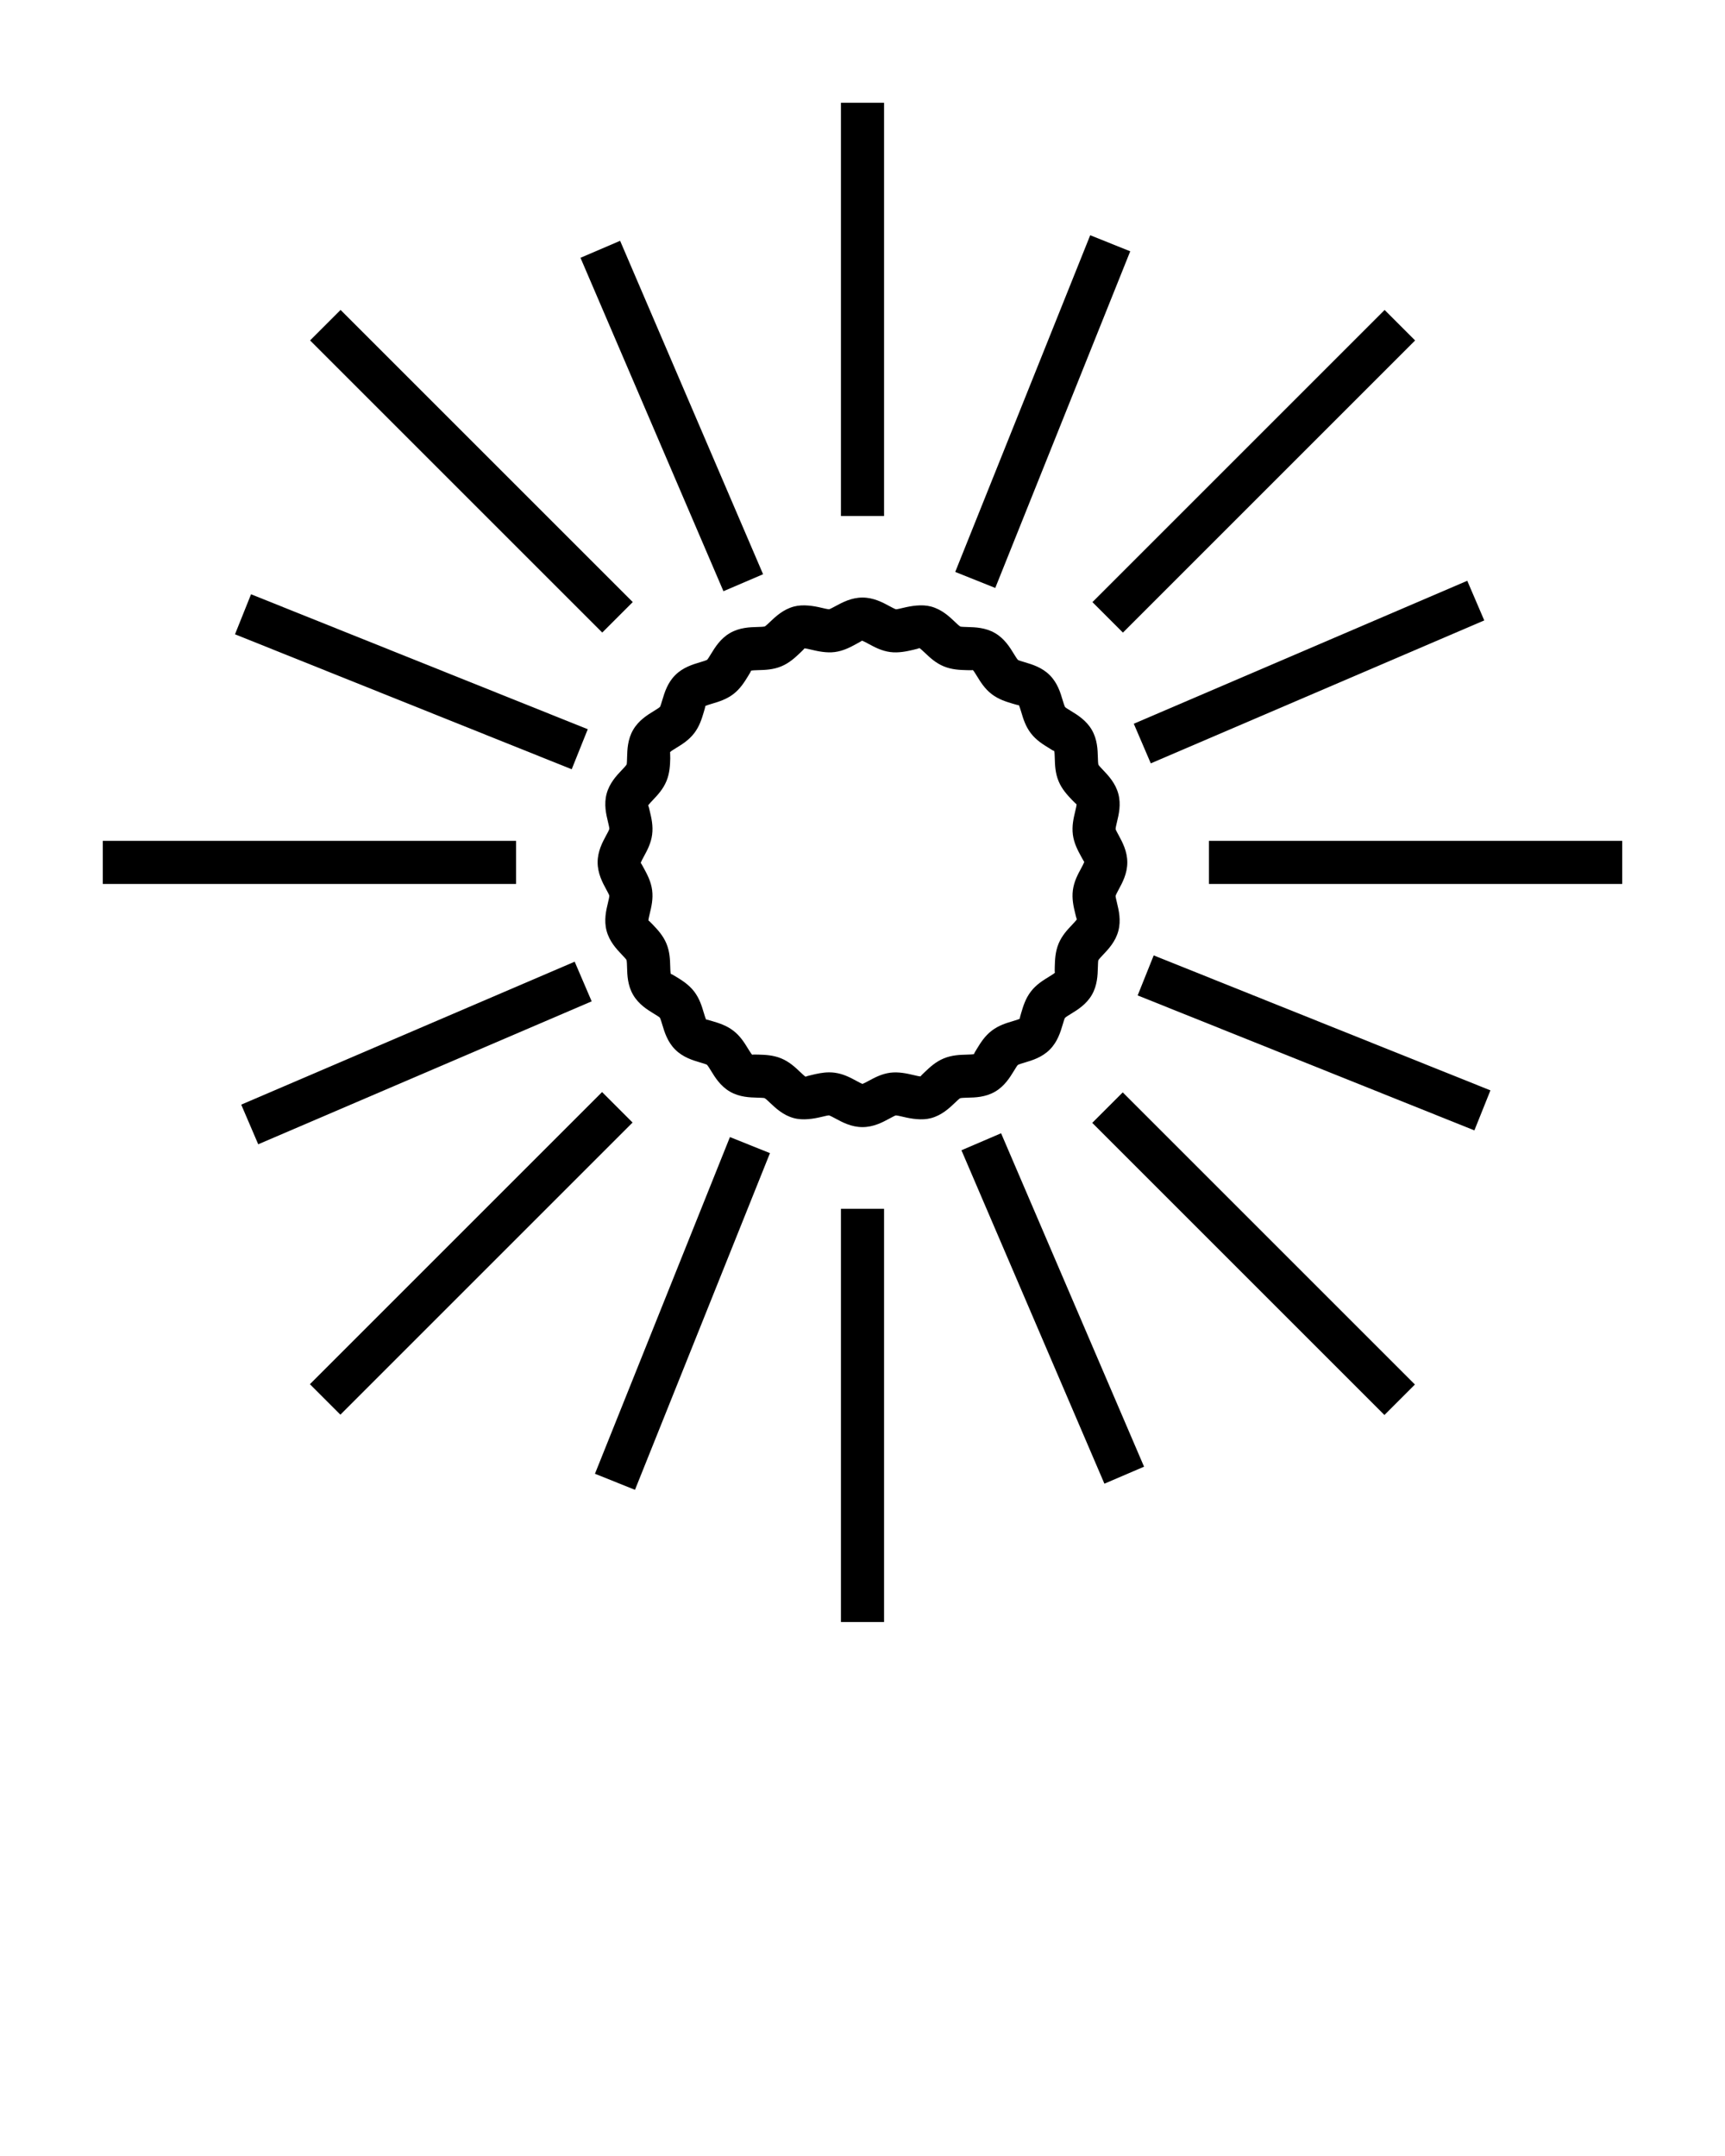 <svg xmlns="http://www.w3.org/2000/svg" xmlns:xlink="http://www.w3.org/1999/xlink" version="1.1" x="0px" y="0px" viewBox="0 0 100 125" enable-background="new 0 0 100 100" xml:space="preserve"><g><path d="M57.676,63.298c0.557-0.321,0.868-0.83,1.096-1.201c0.075-0.124,0.19-0.312,0.23-0.351c0.063-0.04,0.274-0.104,0.415-0.145   c0.417-0.124,0.986-0.294,1.437-0.745c0.453-0.452,0.623-1.022,0.747-1.438c0.041-0.14,0.104-0.353,0.134-0.4   c0.05-0.055,0.237-0.169,0.361-0.245c0.371-0.228,0.88-0.538,1.202-1.096c0.317-0.552,0.334-1.143,0.346-1.574   c0.005-0.148,0.011-0.371,0.027-0.428c0.034-0.065,0.185-0.224,0.283-0.328c0.301-0.317,0.712-0.752,0.876-1.37   c0.166-0.616,0.028-1.193-0.073-1.615c-0.034-0.145-0.087-0.362-0.086-0.416c0.017-0.071,0.12-0.262,0.188-0.389   c0.208-0.384,0.492-0.91,0.492-1.557c0-0.647-0.285-1.173-0.492-1.557c-0.068-0.126-0.172-0.316-0.186-0.367   c-0.004-0.075,0.049-0.294,0.084-0.439c0.101-0.421,0.239-0.998,0.074-1.61c-0.166-0.623-0.576-1.056-0.876-1.373   c-0.1-0.104-0.249-0.263-0.278-0.314c-0.022-0.071-0.029-0.295-0.033-0.443c-0.013-0.432-0.029-1.023-0.348-1.576   c-0.321-0.555-0.829-0.866-1.199-1.093c-0.124-0.076-0.313-0.191-0.352-0.232c-0.04-0.063-0.104-0.275-0.146-0.416   c-0.123-0.415-0.293-0.984-0.744-1.436c-0.452-0.453-1.021-0.622-1.438-0.746c-0.141-0.042-0.354-0.105-0.401-0.134   c-0.055-0.05-0.17-0.238-0.246-0.362c-0.227-0.371-0.537-0.877-1.093-1.2c-0.553-0.319-1.146-0.336-1.578-0.348   c-0.147-0.004-0.371-0.011-0.426-0.027c-0.065-0.034-0.224-0.185-0.329-0.285c-0.316-0.299-0.749-0.709-1.373-0.877   c-0.532-0.142-1.149-0.035-1.607,0.075c-0.154,0.037-0.348,0.083-0.423,0.085c-0.07-0.017-0.261-0.12-0.387-0.188   c-0.384-0.208-0.91-0.492-1.556-0.492c-0.646,0-1.172,0.285-1.555,0.492c-0.126,0.068-0.316,0.171-0.375,0.186   c-0.087,0-0.28-0.046-0.436-0.083c-0.458-0.11-1.076-0.216-1.609-0.074c-0.622,0.167-1.055,0.577-1.371,0.876   c-0.105,0.1-0.264,0.25-0.312,0.277c-0.071,0.023-0.294,0.029-0.442,0.033c-0.433,0.012-1.026,0.029-1.579,0.349   c-0.555,0.321-0.866,0.829-1.093,1.199c-0.076,0.125-0.192,0.313-0.23,0.351c-0.063,0.04-0.275,0.104-0.416,0.146   c-0.416,0.124-0.985,0.293-1.438,0.746c-0.452,0.452-0.621,1.021-0.745,1.436c-0.042,0.141-0.105,0.353-0.134,0.401   c-0.05,0.054-0.238,0.169-0.362,0.246c-0.371,0.227-0.878,0.538-1.199,1.092c-0.32,0.552-0.337,1.146-0.349,1.579   c-0.004,0.147-0.01,0.371-0.026,0.425c-0.034,0.065-0.185,0.224-0.285,0.329c-0.299,0.316-0.71,0.749-0.877,1.373   c-0.163,0.613-0.026,1.188,0.075,1.607c0.035,0.145,0.087,0.365,0.085,0.424c-0.016,0.07-0.119,0.26-0.188,0.386   c-0.208,0.384-0.492,0.909-0.492,1.556c0,0.646,0.284,1.172,0.492,1.556c0.068,0.126,0.171,0.316,0.185,0.371   c0.004,0.075-0.048,0.294-0.083,0.438c-0.101,0.419-0.238,0.994-0.074,1.608c0.167,0.622,0.577,1.056,0.876,1.371   c0.1,0.105,0.25,0.265,0.277,0.313c0.023,0.071,0.029,0.294,0.033,0.441c0.012,0.433,0.029,1.026,0.348,1.578   c0.321,0.556,0.829,0.867,1.2,1.095c0.124,0.076,0.312,0.191,0.351,0.23c0.04,0.063,0.103,0.275,0.145,0.416   c0.124,0.415,0.293,0.985,0.746,1.437c0.452,0.452,1.021,0.622,1.437,0.745c0.14,0.042,0.352,0.105,0.402,0.135   c0.054,0.051,0.169,0.238,0.245,0.362c0.227,0.371,0.538,0.879,1.095,1.201c0.551,0.317,1.143,0.334,1.575,0.346   c0.147,0.005,0.371,0.011,0.428,0.027c0.065,0.034,0.224,0.185,0.329,0.284c0.317,0.3,0.75,0.711,1.368,0.875   c0.534,0.145,1.155,0.038,1.616-0.073c0.155-0.037,0.348-0.083,0.418-0.086c0.071,0.017,0.261,0.12,0.387,0.188   c0.384,0.208,0.91,0.493,1.557,0.493c0.646,0,1.173-0.284,1.557-0.492c0.127-0.068,0.317-0.172,0.371-0.186   c0.087,0,0.279,0.046,0.435,0.083c0.46,0.111,1.086,0.217,1.609,0.075c0.623-0.166,1.057-0.576,1.374-0.877   c0.104-0.1,0.264-0.25,0.313-0.277c0.071-0.022,0.295-0.029,0.442-0.033C56.533,63.632,57.124,63.615,57.676,63.298z    M54.708,61.366c-0.469,0.194-0.809,0.516-1.082,0.774c-0.107,0.102-0.27,0.255-0.256,0.268c-0.082,0-0.272-0.045-0.425-0.082   c-0.363-0.086-0.846-0.194-1.339-0.132c-0.5,0.066-0.91,0.288-1.239,0.466c-0.113,0.062-0.277,0.15-0.367,0.183   c-0.09-0.032-0.253-0.121-0.367-0.183c-0.329-0.178-0.738-0.399-1.243-0.466c-0.104-0.014-0.21-0.021-0.318-0.021   c-0.382,0-0.734,0.084-1.017,0.152c-0.153,0.036-0.343,0.082-0.348,0.103c-0.066-0.034-0.228-0.188-0.334-0.289   c-0.273-0.258-0.612-0.579-1.079-0.773c-0.476-0.197-0.948-0.211-1.327-0.222c-0.144-0.002-0.365-0.01-0.359,0.012   c-0.055-0.05-0.171-0.239-0.248-0.364c-0.197-0.322-0.443-0.724-0.847-1.033c-0.406-0.313-0.856-0.447-1.219-0.555   c-0.14-0.041-0.353-0.11-0.354-0.085c-0.04-0.063-0.103-0.274-0.145-0.415c-0.108-0.362-0.242-0.813-0.555-1.22   c-0.311-0.403-0.709-0.647-1.03-0.845c-0.125-0.077-0.315-0.187-0.324-0.175c-0.022-0.07-0.028-0.29-0.032-0.436   c-0.01-0.379-0.023-0.849-0.221-1.324c-0.195-0.468-0.516-0.807-0.774-1.079c-0.102-0.108-0.259-0.267-0.268-0.252   c-0.003-0.073,0.048-0.286,0.082-0.427c0.089-0.369,0.199-0.829,0.132-1.338c-0.065-0.502-0.288-0.913-0.466-1.244   c-0.071-0.131-0.178-0.329-0.194-0.329c0.016-0.074,0.123-0.271,0.194-0.402c0.179-0.33,0.401-0.741,0.466-1.241   c0.067-0.512-0.042-0.972-0.131-1.342c-0.033-0.14-0.076-0.349-0.104-0.342c0.035-0.067,0.188-0.229,0.29-0.336   c0.258-0.273,0.58-0.612,0.774-1.082c0.197-0.474,0.21-0.944,0.221-1.322c0.004-0.148-0.014-0.364-0.01-0.362   c0.05-0.055,0.239-0.171,0.365-0.248c0.322-0.197,0.722-0.442,1.033-0.847c0.312-0.406,0.446-0.856,0.554-1.218   c0.042-0.14,0.105-0.353,0.084-0.354c0.063-0.04,0.275-0.103,0.416-0.145c0.362-0.108,0.812-0.242,1.22-0.554   c0.403-0.311,0.648-0.711,0.845-1.032c0.077-0.125,0.193-0.315,0.173-0.323c0.071-0.022,0.291-0.028,0.437-0.032   c0.378-0.01,0.849-0.023,1.323-0.22c0.469-0.195,0.808-0.516,1.081-0.774c0.107-0.102,0.269-0.255,0.253-0.268   c0.082,0,0.272,0.045,0.424,0.082c0.364,0.087,0.87,0.194,1.339,0.132c0.503-0.065,0.914-0.288,1.244-0.467   c0.131-0.071,0.328-0.178,0.328-0.193c0.074,0.016,0.272,0.123,0.403,0.194c0.331,0.179,0.742,0.401,1.242,0.466   c0.478,0.064,0.978-0.044,1.34-0.131c0.152-0.036,0.343-0.082,0.343-0.104c0.066,0.034,0.229,0.188,0.337,0.29   c0.272,0.258,0.611,0.58,1.081,0.774c0.474,0.196,0.943,0.209,1.321,0.22c0.146,0.004,0.367,0.01,0.363-0.01   c0.055,0.05,0.171,0.24,0.247,0.365c0.197,0.322,0.442,0.722,0.847,1.034c0.406,0.312,0.857,0.446,1.219,0.554   c0.14,0.042,0.348,0.104,0.355,0.084c0.039,0.063,0.103,0.274,0.145,0.415c0.107,0.362,0.242,0.813,0.554,1.218   c0.311,0.405,0.711,0.65,1.033,0.847c0.122,0.075,0.308,0.205,0.321,0.172c0.021,0.07,0.028,0.291,0.032,0.436   c0.011,0.379,0.024,0.852,0.221,1.323c0.194,0.47,0.516,0.81,0.774,1.083c0.101,0.106,0.278,0.276,0.268,0.253   c0.003,0.073-0.048,0.286-0.082,0.427c-0.088,0.369-0.198,0.827-0.132,1.34c0.066,0.501,0.288,0.911,0.466,1.24   c0.071,0.131,0.179,0.329,0.194,0.329c-0.016,0.074-0.123,0.273-0.194,0.404c-0.178,0.329-0.399,0.739-0.466,1.243   c-0.066,0.509,0.043,0.966,0.132,1.334c0.033,0.139,0.083,0.348,0.102,0.348c-0.034,0.066-0.187,0.229-0.288,0.335   c-0.259,0.273-0.579,0.612-0.773,1.079c-0.197,0.476-0.211,0.947-0.222,1.327c-0.004,0.144-0.01,0.358,0.012,0.358c0,0,0,0,0.001,0   c-0.051,0.056-0.24,0.171-0.366,0.248c-0.321,0.197-0.723,0.442-1.032,0.846c-0.313,0.406-0.447,0.857-0.555,1.22   c-0.042,0.141-0.104,0.353-0.085,0.355c-0.063,0.04-0.274,0.103-0.415,0.145c-0.361,0.107-0.813,0.242-1.219,0.554   c-0.404,0.311-0.649,0.71-0.846,1.032c-0.077,0.125-0.193,0.314-0.174,0.322c-0.07,0.021-0.29,0.028-0.436,0.032   C55.652,61.156,55.182,61.169,54.708,61.366z"/><rect x="48.75" y="5.959" width="2.5" height="23.957"/><rect x="48.75" y="70.084" width="2.5" height="23.957"/><rect x="70.084" y="48.75" width="23.957" height="2.5"/><rect x="5.959" y="48.75" width="23.957" height="2.5"/><rect x="60.693" y="71.421" transform="matrix(-0.707 -0.707 0.707 -0.707 72.672 175.443)" width="23.957" height="2.5"/><rect x="15.35" y="26.078" transform="matrix(0.707 0.707 -0.707 0.707 27.328 -11.32)" width="23.957" height="2.5"/><rect x="15.351" y="71.421" transform="matrix(0.707 -0.707 0.707 0.707 -43.382 40.611)" width="23.957" height="2.5"/><rect x="60.693" y="26.078" transform="matrix(-0.707 0.707 -0.707 -0.707 143.382 -4.734)" width="23.957" height="2.5"/><rect x="59.216" y="13.349" transform="matrix(0.928 0.372 -0.372 0.928 13.214 -20.777)" width="2.5" height="21.034"/><rect x="38.284" y="65.616" transform="matrix(-0.928 -0.372 0.372 -0.928 47.929 161.509)" width="2.501" height="21.035"/><rect x="65.616" y="59.216" transform="matrix(-0.928 -0.372 0.372 -0.928 124.335 144.899)" width="21.035" height="2.5"/><rect x="13.349" y="38.284" transform="matrix(0.928 0.372 -0.372 0.928 16.407 -6.039)" width="21.034" height="2.501"/><rect x="50.562" y="74.629" transform="matrix(-0.394 -0.919 0.919 -0.394 15.361 161.891)" width="21.035" height="2.501"/><rect x="28.404" y="22.871" transform="matrix(0.394 0.919 -0.919 0.394 45.776 -21.153)" width="21.035" height="2.5"/><rect x="13.605" y="59.828" transform="matrix(0.919 -0.394 0.394 0.919 -22.091 14.423)" width="21.034" height="2.501"/><rect x="65.362" y="37.671" transform="matrix(-0.919 0.394 -0.394 -0.919 160.954 44.837)" width="21.036" height="2.5"/></g></svg>